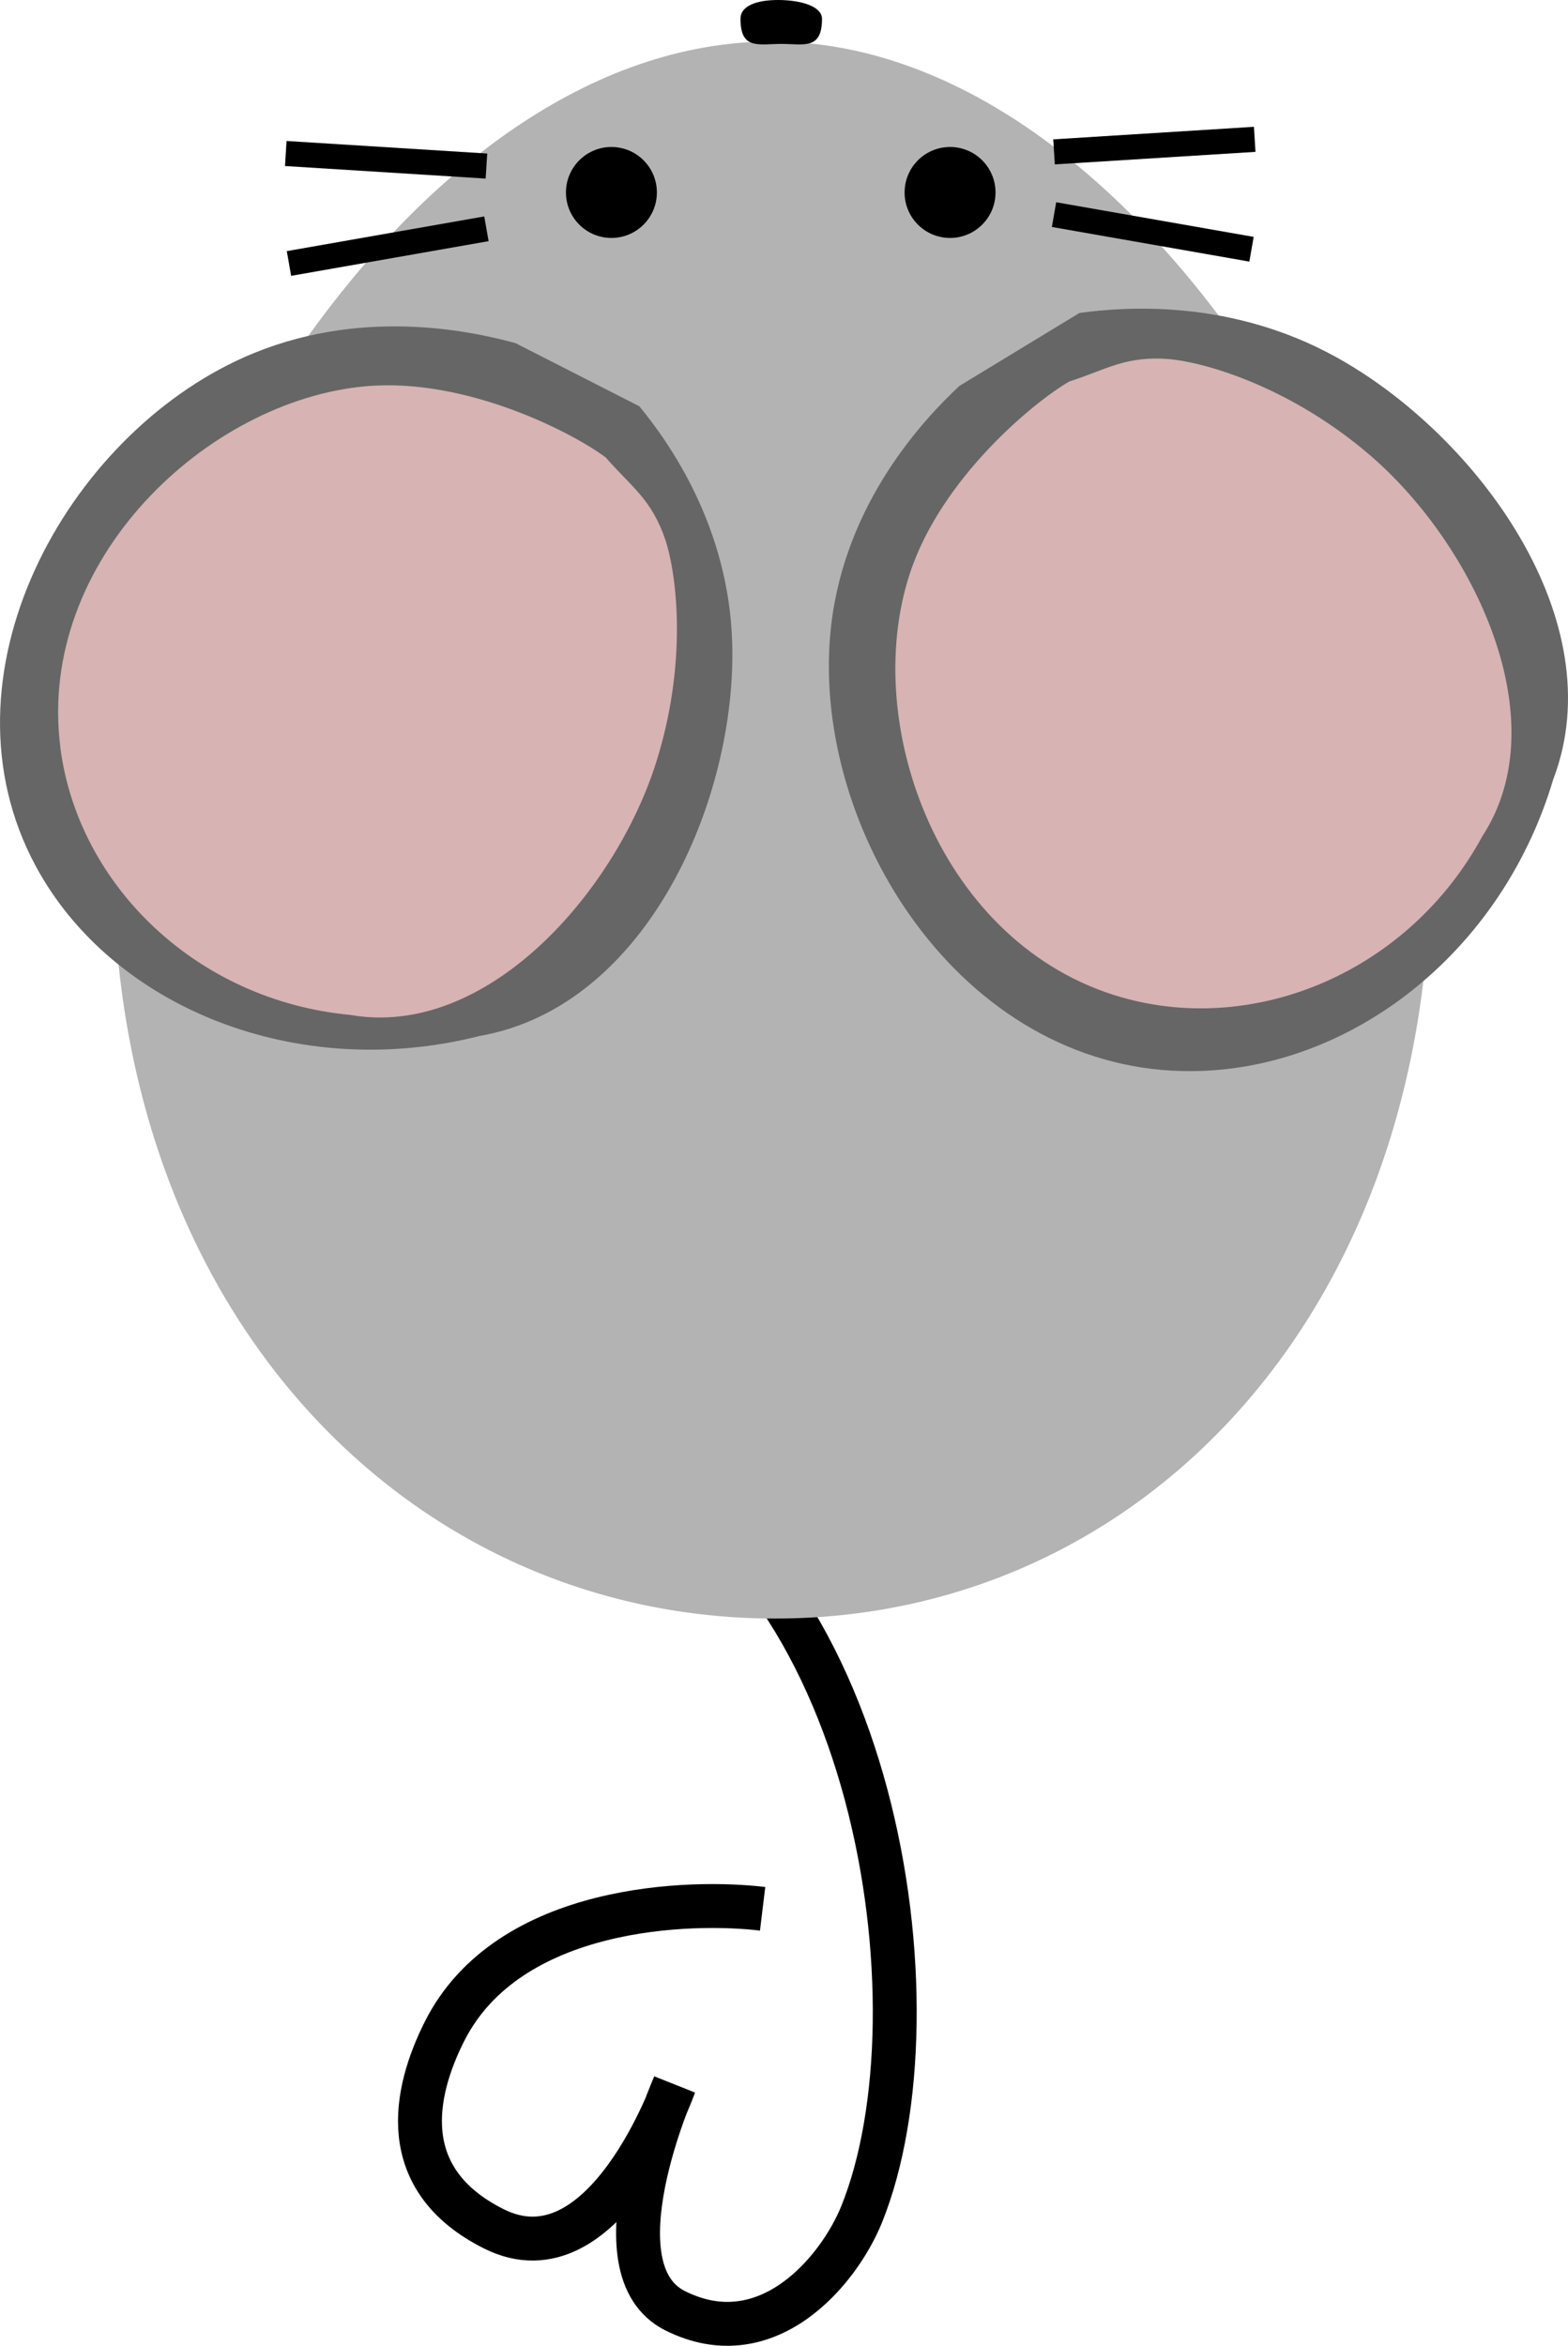 <?xml version="1.0" encoding="UTF-8"?><svg id="_レイヤー_2" xmlns="http://www.w3.org/2000/svg" viewBox="0 0 250.04 373.93"><defs><style>.cls-1{stroke-width:4px;}.cls-1,.cls-2{fill:none;stroke:#000;stroke-miterlimit:10;}.cls-3{fill:#d7b3b3;}.cls-3,.cls-4,.cls-5,.cls-6{stroke-width:0px;}.cls-4{fill:#666;}.cls-6{fill:#b3b3b3;}.cls-2{stroke-width:7px;}</style></defs><g id="_ねずみ上"><path class="cls-2" d="m121.61,304.27c-11.14-1.35-40.54-.82-50.77,19.62-4.79,9.56-7.88,23.49,7.92,31.4,17.64,8.82,28.77-22.89,28.77-22.89,0,0-13.1,29.32.13,35.94,14.7,7.36,26.12-6.41,29.74-15.37,13.24-32.77,2.31-105.28-41.06-121.39"/><path class="cls-6" d="m228.08,137.48c0,72.27-46.49,120.52-104.48,120.52S18.08,209.76,18.08,137.48c0-48.1,47.01-130.86,105-130.86s105,83.79,105,130.86Z"/><circle class="cls-5" cx="97.5" cy="30.68" r="7.25"/><circle class="cls-5" cx="151.5" cy="30.68" r="7.25"/><path class="cls-5" d="m131.08,3c0,5-2.91,4-6.5,4s-6.5,1-6.5-4c0-2,2.41-3,6-3s7,1,7,3Z"/><line class="cls-1" x1="77.57" y1="36.47" x2="46.08" y2="42"/><line class="cls-1" x1="77.57" y1="26.47" x2="45.57" y2="24.47"/><line class="cls-1" x1="168.08" y1="34.21" x2="199.57" y2="39.73"/><line class="cls-1" x1="168.08" y1="24.21" x2="200.08" y2="22.21"/><path class="cls-4" d="m187.07,170.68c-35.31-1.87-58.1-40.06-54.53-70.97,2.27-19.67,14.82-32.93,20.46-38.2,6.38-3.87,12.76-7.75,19.13-11.62,7.39-1.02,24.24-2.23,41.02,7.08,22.43,12.44,44.21,42.01,34.53,67.28-8.6,28.91-34.46,47.81-60.61,46.42Z"/><path class="cls-4" d="m5.72,138.1c-16.38-30.33,4.83-68.55,33.23-81.16,18.07-8.03,35.86-4.27,43.26-2.24,6.58,3.35,13.16,6.71,19.74,10.06,4.64,5.64,14.26,19.05,14.81,37.71.74,24.93-13.59,57.98-40.25,62.66-29.23,7.42-58.66-4.57-70.79-27.03Z"/><path class="cls-3" d="m178.9,158.99c-28.91-8.26-41.71-43.3-33.85-67.46,5-15.37,19.98-27.57,25.47-30.72,5.89-1.89,8.95-4.12,15.9-3.57,6.27.59,19.67,4.68,32.09,15.36,16.58,14.28,29.91,42.21,17.89,60.67-11.7,21.59-36.09,31.83-57.5,25.72Z"/><path class="cls-3" d="m9.62,119.07c-3.77-29.78,23.42-55.25,48.72-57.5,16.1-1.43,33.2,7.54,38.26,11.36,4.06,4.67,7.31,6.6,9.53,13.2,1.92,5.99,3.43,19.89-1.52,35.47-6.62,20.81-27.06,43.99-48.76,40.18-24.45-2.29-43.45-20.66-46.24-42.71Z"/></g></svg>